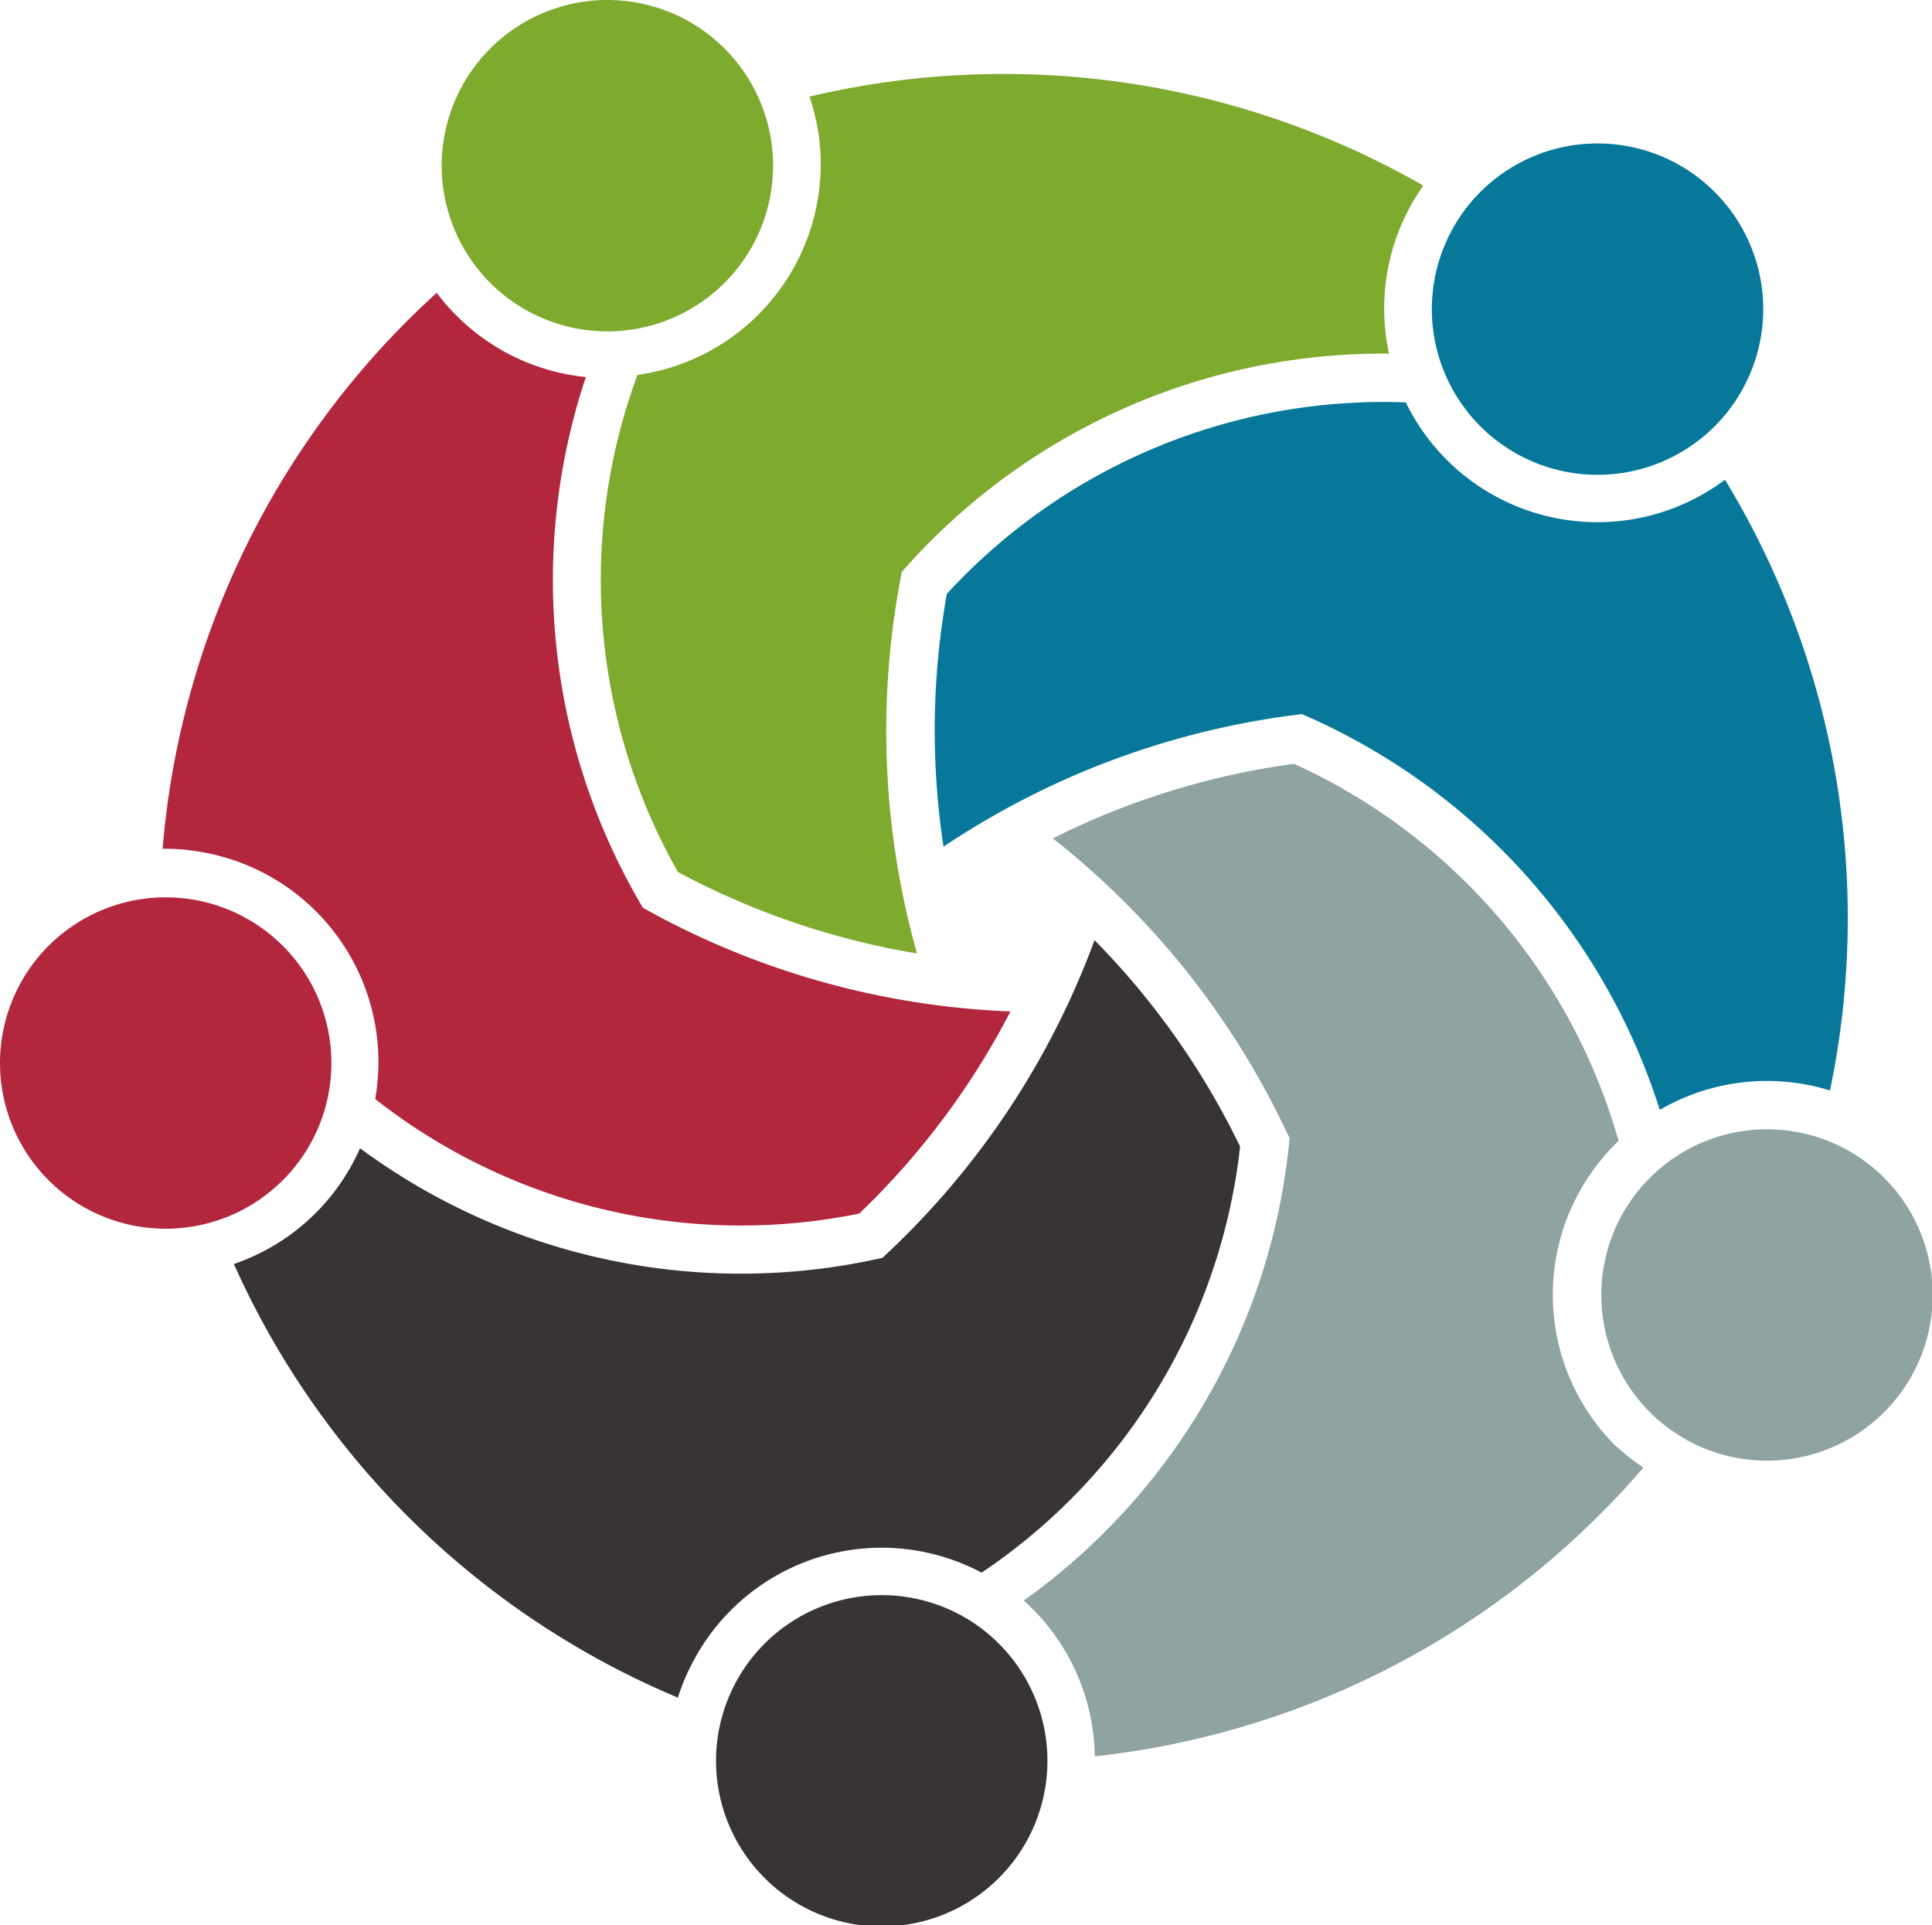 <svg xmlns="http://www.w3.org/2000/svg" viewBox="0 0 81.62 81.33"><defs><style>.cls-1{fill:#8fa3a2;}.cls-2{fill:#07789a;}.cls-3{fill:#7eaa2e;}.cls-4{fill:#383433;}.cls-5{fill:#b2273e;}</style></defs><g id="Layer_2" data-name="Layer 2"><g id="Layer_1-2" data-name="Layer 1"><path class="cls-1" d="M74.65,47.71a7,7,0,1,1-7,7A7,7,0,0,1,74.65,47.71Z"/><path class="cls-2" d="M72.87,20.26a35.65,35.65,0,0,1,4.44,25.81,9,9,0,0,0-7.19.82A27.11,27.11,0,0,0,55,30.17a34.54,34.54,0,0,0-15.14,5.6A32.72,32.72,0,0,1,40,25.09,25.05,25.05,0,0,1,59.39,17a9,9,0,0,0,13.48,3.27Z"/><path class="cls-2" d="M67.49,6.06a7,7,0,1,1-7,7A7,7,0,0,1,67.49,6.06Z"/><path class="cls-1" d="M68.17,61A9.22,9.22,0,0,0,69.43,62a35.63,35.63,0,0,1-23.18,12.2,9,9,0,0,0-3-6.58A27.08,27.08,0,0,0,54.48,48.09a34.61,34.61,0,0,0-10-12.67,32.28,32.28,0,0,1,10.19-3.15A25,25,0,0,1,68.38,48.2,9,9,0,0,0,68.17,61Z"/><path class="cls-3" d="M60.13,7.84a9,9,0,0,0-1.45,7.1A27,27,0,0,0,38.1,24.16a34.61,34.61,0,0,0,.64,16.12,32.65,32.65,0,0,1-10.1-3.44,25,25,0,0,1-1.71-21A9,9,0,0,0,34.59,5.71a9.92,9.92,0,0,0-.39-1.63A35.67,35.67,0,0,1,60.13,7.84Z"/><path class="cls-4" d="M46.24,39.72a32.64,32.64,0,0,1,6.15,8.72,25,25,0,0,1-10.92,18,9,9,0,0,0-12.18,3.74,8.67,8.67,0,0,0-.65,1.54A35.65,35.65,0,0,1,9.88,53.4a9,9,0,0,0,5.33-4.89,27.07,27.07,0,0,0,22.07,4.63A34.49,34.49,0,0,0,46.24,39.72Z"/><path class="cls-4" d="M37.25,67.39a7,7,0,1,1-7,7A7,7,0,0,1,37.25,67.39Z"/><path class="cls-3" d="M25.66,0a7,7,0,1,1-7,7A7,7,0,0,1,25.66,0Z"/><path class="cls-5" d="M18.45,12.37a9,9,0,0,0,6.3,3.56,27.11,27.11,0,0,0,2.41,22.42,34.48,34.48,0,0,0,15.53,4.38,32.52,32.52,0,0,1-6.39,8.54,25,25,0,0,1-20.45-4.84A9,9,0,0,0,8.53,36a8.4,8.4,0,0,0-1.66-.14A35.67,35.67,0,0,1,18.45,12.37Z"/><path class="cls-5" d="M7,37.91a7,7,0,1,1-7,7A7,7,0,0,1,7,37.91Z"/></g></g></svg>